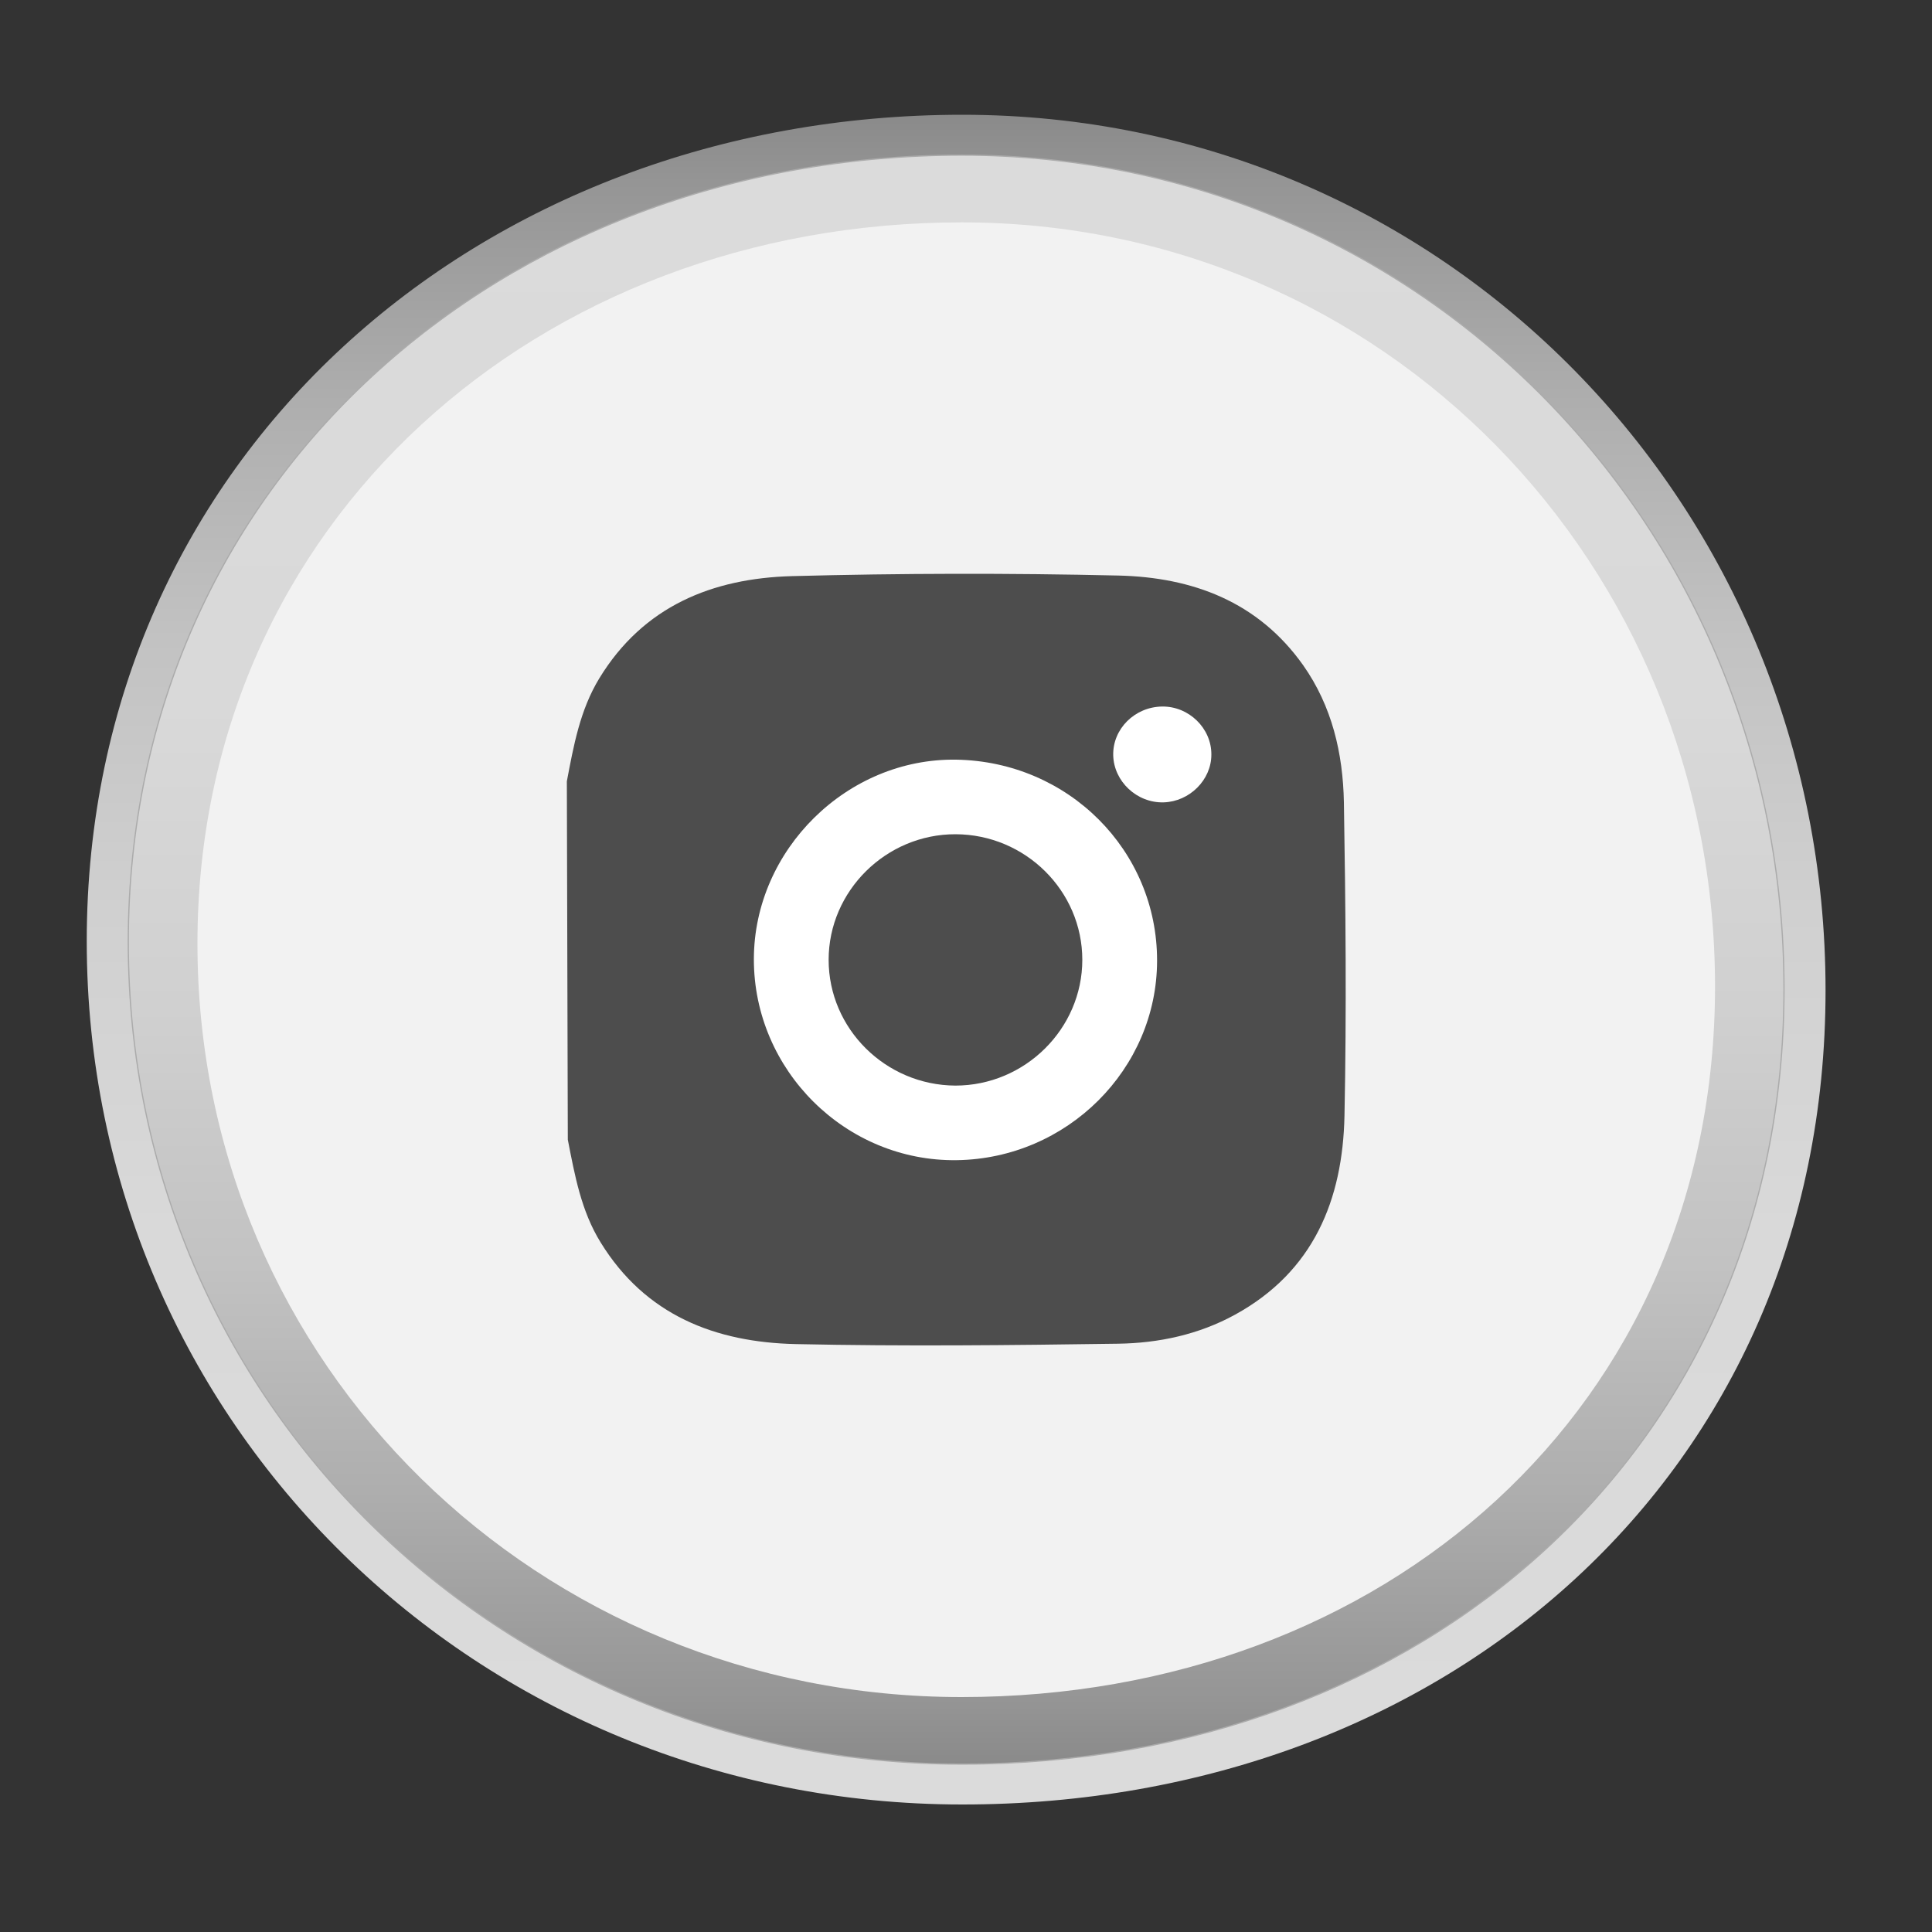 <?xml version="1.0" encoding="utf-8"?>
<!-- Generator: Adobe Illustrator 25.1.0, SVG Export Plug-In . SVG Version: 6.00 Build 0)  -->
<svg version="1.1" id="Layer_1" xmlns="http://www.w3.org/2000/svg" xmlns:xlink="http://www.w3.org/1999/xlink" x="0px" y="0px"
	 viewBox="0 0 1000 1000" style="enable-background:new 0 0 1000 1000;" xml:space="preserve">
<rect x="0" y="0" width="1000" height="1000" fill="#333333" stroke="none"/>
<style type="text/css">
	.st0{fill:url(#SVGID_1_);}
	.st1{fill:url(#SVGID_2_);}
	.st2{fill:none;stroke:#ABABAB;stroke-width:0.63;stroke-miterlimit:10;}
	.st3{fill:#F2F2F2;}
	.st4{fill:#4D4D4D;}
	.st5{fill:#FFFFFF;}
</style>
<linearGradient id="SVGID_1_" gradientUnits="userSpaceOnUse" x1="494.91" y1="66" x2="494.91" y2="940.56" gradientTransform="matrix(1 0 0 -1 0 1000)">
	<stop  offset="0" style="stop-color:#DBDBDB"/>
	<stop  offset="0.34" style="stop-color:#D9D9D9"/>
	<stop  offset="0.53" style="stop-color:#D0D0D0"/>
	<stop  offset="0.69" style="stop-color:#C2C2C2"/>
	<stop  offset="0.83" style="stop-color:#AEAEAE"/>
	<stop  offset="0.96" style="stop-color:#959595"/>
	<stop  offset="1" style="stop-color:#8A8A8A"/>
</linearGradient>
<path class="st0" d="M944.9,512.6c0,250.3-196.5,421.4-446.8,421.4S44.9,737.5,44.9,487.2S247.8,59.4,498.1,59.4
	S944.9,262.3,944.9,512.6z"/>
<linearGradient id="SVGID_2_" gradientUnits="userSpaceOnUse" x1="494.92" y1="919.65" x2="494.92" y2="86.9" gradientTransform="matrix(1 0 0 -1 0 1000)">
	<stop  offset="0" style="stop-color:#DBDBDB"/>
	<stop  offset="0.34" style="stop-color:#D9D9D9"/>
	<stop  offset="0.53" style="stop-color:#D0D0D0"/>
	<stop  offset="0.69" style="stop-color:#C2C2C2"/>
	<stop  offset="0.83" style="stop-color:#AEAEAE"/>
	<stop  offset="0.96" style="stop-color:#959595"/>
	<stop  offset="1" style="stop-color:#8A8A8A"/>
</linearGradient>
<path class="st1" d="M923.4,511.9c0,238.3-187.1,401.2-425.5,401.2S66.4,726,66.4,487.6S259.6,80.3,497.9,80.3
	S923.4,273.5,923.4,511.9z"/>
<path class="st2" d="M923.4,511.9c0,238.3-187.1,401.2-425.5,401.2S66.4,726,66.4,487.6S259.6,80.3,497.9,80.3
	S923.4,273.5,923.4,511.9z"/>
<path class="st3" d="M887.7,510.6c0,218.4-171.5,367.8-390,367.8s-395.5-171.5-395.5-390s177.1-373.3,395.6-373.3
	S887.7,292.1,887.7,510.6z"/>
<path class="st4" d="M293.4,404.4c3.5-18.4,6.8-36.9,16.8-53.3c22.8-37.4,58.6-51.8,99.8-52.9c56.3-1.5,112.6-1.6,168.9-0.3
	c38.2,0.9,72.2,13.4,95.6,46.4c15,21.3,20.6,45.7,21.1,70.9c0.9,54.1,1.4,108.2,0.3,162.3c-0.9,43.5-16,80.7-56.7,103
	c-18.8,10.3-39.5,14.7-60.5,15c-55.5,0.8-111.1,1.4-166.7,0.2c-41.7-0.9-77.9-14.9-101.1-52.6c-10.1-16.3-13.4-34.8-17-53.2
	L293.4,404.4z"/>
<path class="st5" d="M598.9,497.3c-0.1,56.1-46.5,102.4-103.7,103.2c-57.4,0.8-105.1-46.5-105-104.1
	c0.1-56.6,48.3-104.1,104.8-103.2C553,394.2,599,440.2,598.9,497.3z M560.2,496.8c0-35.7-29.5-64.9-65.6-65
	c-35.9-0.1-65.7,29.3-65.7,65s29.5,64.9,65.6,65.1C530.5,561.9,560.2,532.5,560.2,496.8z"/>
<path class="st5" d="M601.5,365.7c13.8-0.2,25.6,11.2,25.5,24.9c0,13.1-11.3,24.3-24.7,24.7c-13.8,0.4-25.8-10.8-26.1-24.4
	S587.3,365.9,601.5,365.7z"/>
</svg>
